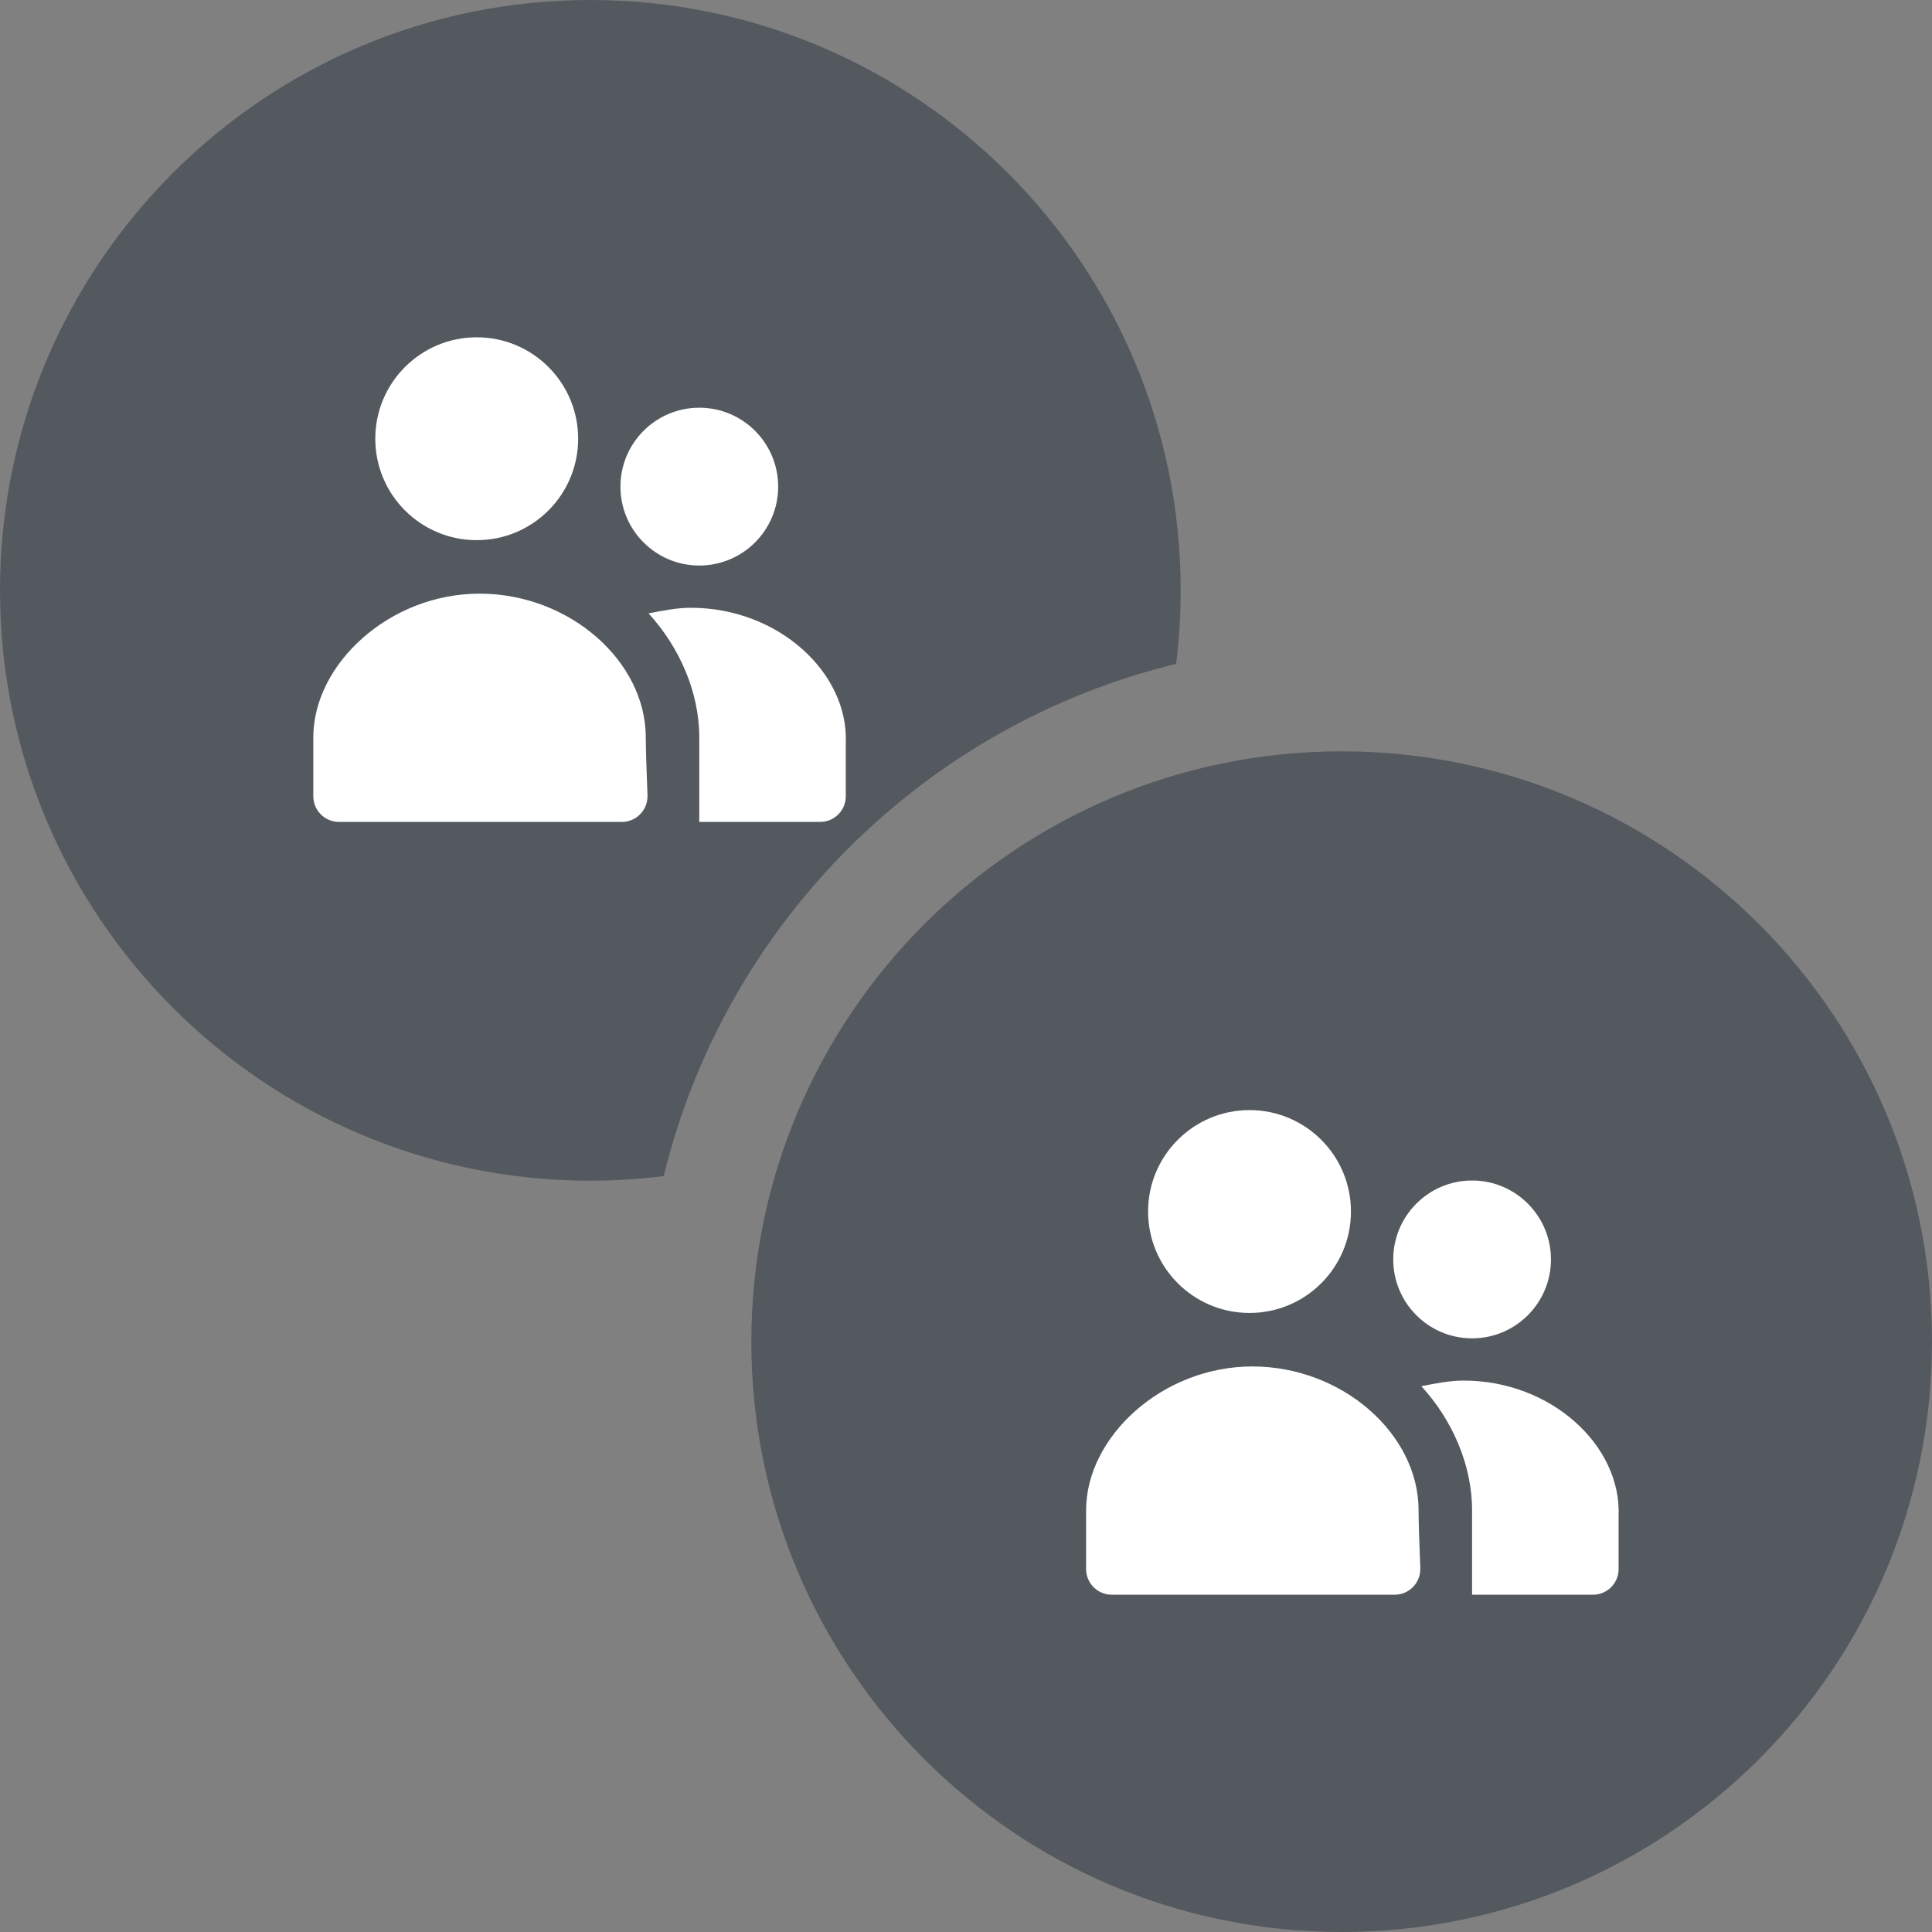 <?xml version="1.0" encoding="UTF-8"?>
<svg width="36px" height="36px" viewBox="0 0 36 36" version="1.1" xmlns="http://www.w3.org/2000/svg" xmlns:xlink="http://www.w3.org/1999/xlink">
    <rect x="0" y="0" width="36" height="36" fill="#808080" stroke="none"/>
    <title>Call type / Top / Group Copy 2</title>
    <g id="v0.1-1108-2022-chaewon.min-&gt;-1111-전달받음-" stroke="none" stroke-width="1" fill="none" fill-rule="evenodd">
        <g id="Channel-Information" transform="translate(-58, -437)" fill-rule="nonzero">
            <g id="Call-type-/-Top-/-Group-Copy-2" transform="translate(58, 437)">
                <g id="Group" transform="translate(0, 0)">
                    <path d="M25,14 C31.075,14 36,18.925 36,25 C36,31.075 31.075,36 25,36 C18.925,36 14,31.075 14,25 C14,18.925 18.925,14 25,14 Z" id="Combined-Shape-path" fill="#54595F"></path>
                    <path d="M11,0 C17.075,0 22,4.925 22,11 C22,11.464 21.971,11.921 21.916,12.37 C17.213,13.513 13.513,17.213 12.368,21.914 C11.921,21.971 11.464,22 11,22 C4.925,22 0,17.075 0,11 C0,4.925 4.925,0 11,0 Z" id="Combined-Shape-path" fill="#54595F"></path>
                    <g id="Common/group" transform="translate(5.838, 6.285)" fill="#FFFFFF">
                        <path d="M7.192,4.253 C8.004,4.253 8.662,3.594 8.662,2.783 C8.662,1.971 8.004,1.312 7.192,1.312 C6.381,1.312 5.723,1.971 5.723,2.783 C5.723,3.594 6.381,4.253 7.192,4.253 Z M7.035,5.04 C6.772,5.04 6.51,5.093 6.247,5.145 C6.825,5.775 7.192,6.615 7.192,7.455 L7.192,9.03 L9.445,9.03 C9.709,9.03 9.922,8.816 9.922,8.553 C9.922,8.222 9.922,7.891 9.922,7.56 C9.975,6.247 8.662,5.04 7.035,5.04 Z M6.195,7.455 C6.195,6.037 4.777,4.777 3.098,4.777 C1.417,4.777 0,6.09 0,7.455 C0,7.821 0,8.187 0,8.553 C2.66395868e-16,8.816 0.214,9.03 0.477,9.03 L5.75,9.03 C6.014,9.03 6.227,8.816 6.227,8.552 C6.227,8.545 6.227,8.537 6.227,8.53 C6.206,8.003 6.195,7.645 6.195,7.455 Z M3.045,3.78 C4.089,3.78 4.935,2.934 4.935,1.89 C4.935,0.846 4.089,0 3.045,0 C2.001,0 1.155,0.846 1.155,1.89 C1.155,2.934 2.001,3.78 3.045,3.78 Z" id="Group"></path>
                    </g>
                    <g id="Common/group" transform="translate(20.238, 20.685)" fill="#FFFFFF">
                        <path d="M7.192,4.253 C8.004,4.253 8.662,3.594 8.662,2.783 C8.662,1.971 8.004,1.312 7.192,1.312 C6.381,1.312 5.723,1.971 5.723,2.783 C5.723,3.594 6.381,4.253 7.192,4.253 Z M7.035,5.04 C6.772,5.04 6.51,5.093 6.247,5.145 C6.825,5.775 7.192,6.615 7.192,7.455 L7.192,9.03 L9.445,9.03 C9.709,9.03 9.922,8.816 9.922,8.553 C9.922,8.222 9.922,7.891 9.922,7.56 C9.975,6.247 8.662,5.04 7.035,5.04 Z M6.195,7.455 C6.195,6.037 4.777,4.777 3.098,4.777 C1.417,4.777 0,6.09 0,7.455 C0,7.821 0,8.187 0,8.553 C2.66395868e-16,8.816 0.214,9.03 0.477,9.03 L5.75,9.03 C6.014,9.03 6.227,8.816 6.227,8.552 C6.227,8.545 6.227,8.537 6.227,8.53 C6.206,8.003 6.195,7.645 6.195,7.455 Z M3.045,3.78 C4.089,3.78 4.935,2.934 4.935,1.89 C4.935,0.846 4.089,0 3.045,0 C2.001,0 1.155,0.846 1.155,1.89 C1.155,2.934 2.001,3.78 3.045,3.78 Z" id="Group"></path>
                    </g>
                </g>
            </g>
        </g>
    </g>
</svg>